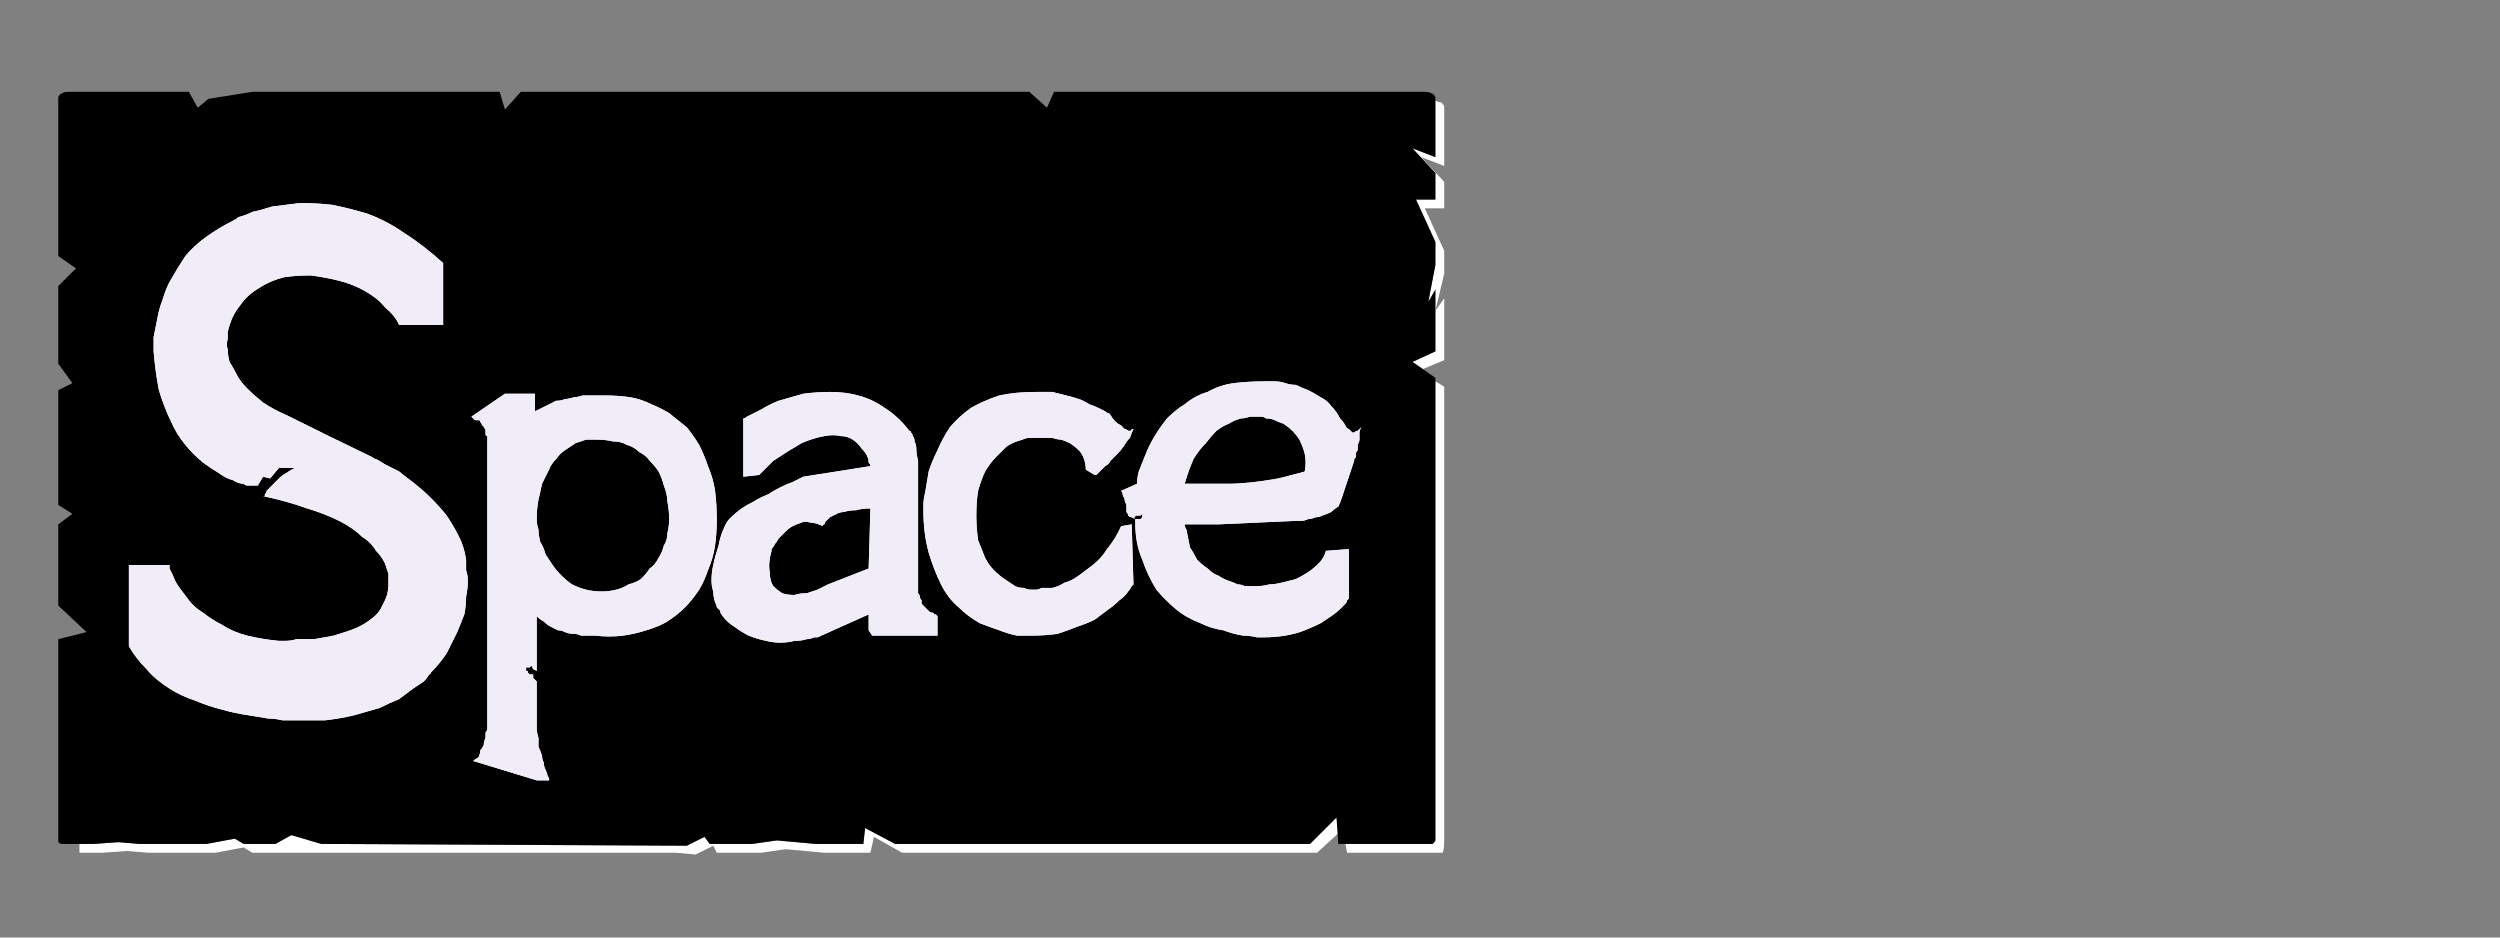 <?xml version="1.0" encoding="UTF-8" standalone="no"?>
<svg xmlns:ffdec="https://www.free-decompiler.com/flash" xmlns:xlink="http://www.w3.org/1999/xlink" ffdec:objectType="frame" height="26.55px" width="70.8px" xmlns="http://www.w3.org/2000/svg">
  <rect width="100%" height="100%" fill="#808080" stroke="none"/>
  <g transform="matrix(1.0, 0.0, 0.0, 1.0, 0.2, 0.4)">
    <use ffdec:characterId="27" height="26.0" transform="matrix(1.0, 0.0, 0.0, 1.0, 0.0, 0.0)" width="41.75" xlink:href="#shape0"/>
    <use ffdec:characterId="76" height="26.0" transform="matrix(1.0, 0.0, 0.0, 1.0, 0.0, 0.0)" width="41.75" xlink:href="#shape1"/>
    <use ffdec:characterId="76" height="26.0" transform="matrix(1.0, 0.0, 0.0, 1.0, 0.0, 0.0)" width="41.75" xlink:href="#shape1"/>
  </g>
  <defs>
    <g id="shape0" transform="matrix(1.0, 0.0, 0.0, 1.0, 0.0, 0.0)">
      <path d="M40.45 2.45 Q40.45 2.5 40.45 2.5 40.45 2.55 40.45 2.55 40.45 2.55 40.45 2.6 L40.45 4.05 39.8 3.8 40.45 4.5 40.45 5.25 39.9 5.25 40.45 6.45 40.45 7.1 40.25 8.15 40.45 7.8 40.45 9.55 39.8 9.85 40.1 10.05 40.7 9.8 40.7 8.05 40.45 8.4 40.7 7.35 40.7 6.7 40.15 5.5 40.7 5.5 40.7 4.75 40.05 4.05 40.7 4.3 40.7 2.85 Q40.7 2.8 40.7 2.8 40.7 2.7 40.7 2.65 40.7 2.55 40.65 2.55 40.65 2.5 40.6 2.5 40.55 2.5 40.45 2.45 L40.45 2.45 M40.45 10.4 L40.45 22.5 40.45 23.15 Q40.45 23.4 40.45 23.4 40.4 23.5 40.35 23.5 40.3 23.5 40.1 23.5 L39.45 23.5 38.8 23.5 37.9 23.5 37.95 23.75 39.05 23.75 39.7 23.75 40.35 23.75 Q40.6 23.75 40.65 23.75 40.7 23.7 40.7 23.4 L40.7 22.75 40.7 10.55 40.45 10.4 M37.65 22.75 L36.9 23.5 25.15 23.5 24.3 23.05 24.25 23.5 23.2 23.5 22.9 23.5 21.8 23.4 21.1 23.5 19.9 23.5 19.75 23.3 19.25 23.55 8.9 23.5 8.05 23.25 7.6 23.5 6.7 23.5 6.45 23.35 5.65 23.5 5.05 23.5 4.4 23.5 3.75 23.5 3.15 23.45 2.45 23.5 2.05 23.5 Q2.05 23.5 2.05 23.65 2.05 23.7 2.05 23.75 2.05 23.75 2.05 23.75 2.05 23.75 2.05 23.75 L2.7 23.75 3.4 23.7 4.0 23.75 4.65 23.75 5.25 23.75 5.9 23.75 6.7 23.6 6.95 23.75 7.85 23.75 18.15 23.75 18.95 23.75 19.5 23.8 20.0 23.55 20.1 23.75 21.35 23.75 22.05 23.65 23.15 23.75 23.45 23.75 24.45 23.75 24.55 23.3 25.35 23.75 37.1 23.75 37.7 23.2 37.65 22.75" fill="#ffffff" fill-rule="evenodd" stroke="none"/>
      <path d="M1.85 2.2 L5.15 2.2 5.4 2.65 5.7 2.4 6.95 2.2 13.95 2.2 14.1 2.7 14.55 2.2 15.85 2.2 28.95 2.2 29.45 2.65 29.65 2.2 30.3 2.2 40.1 2.2 Q40.3 2.2 40.35 2.25 40.4 2.25 40.45 2.35 40.45 2.4 40.45 2.55 40.45 2.55 40.45 2.6 L40.45 4.05 39.8 3.8 40.45 4.5 40.45 5.25 39.9 5.25 40.45 6.45 40.45 7.1 40.25 8.15 40.45 7.8 40.45 9.55 39.8 9.85 40.45 10.3 40.45 22.5 40.45 23.15 Q40.45 23.4 40.45 23.4 40.4 23.5 40.35 23.5 40.3 23.5 40.1 23.5 L39.45 23.5 38.8 23.5 37.7 23.5 37.65 22.75 36.9 23.5 25.15 23.5 24.3 23.05 24.25 23.5 23.2 23.5 22.9 23.5 21.8 23.4 21.1 23.5 19.9 23.5 19.75 23.3 19.25 23.55 8.9 23.5 8.05 23.25 7.6 23.5 6.7 23.5 6.45 23.35 5.65 23.5 5.05 23.5 4.4 23.5 3.75 23.5 3.15 23.45 2.45 23.5 1.85 23.5 Q1.8 23.5 1.8 23.5 1.8 23.5 1.8 23.5 1.6 23.5 1.55 23.5 1.5 23.5 1.45 23.45 1.45 23.4 1.45 23.2 1.45 23.2 1.45 23.2 1.45 23.2 1.45 23.2 1.45 23.15 1.45 23.15 L1.45 17.7 2.25 17.5 1.45 16.75 1.45 16.1 1.45 15.45 1.45 14.45 1.85 14.15 1.45 13.9 1.45 10.65 1.85 10.45 1.45 9.9 1.45 9.0 1.45 8.35 1.45 7.7 1.95 7.2 1.45 6.85 1.45 2.6 Q1.45 2.55 1.45 2.55 1.45 2.4 1.45 2.35 1.5 2.25 1.55 2.25 1.6 2.2 1.75 2.2 1.8 2.2 1.8 2.2 1.8 2.2 1.8 2.2 1.8 2.2 1.8 2.2 1.85 2.2 1.85 2.2 L1.85 2.2" fill="#000000" fill-rule="evenodd" stroke="none"/>
    </g>
    <g id="shape1" transform="matrix(1.0, 0.0, 0.0, 1.0, 0.0, 0.0)">
      <path d="M12.35 7.05 Q11.8 6.55 11.25 6.2 10.75 5.85 10.2 5.65 9.7 5.5 9.2 5.4 8.75 5.35 8.3 5.35 7.9 5.4 7.5 5.45 7.2 5.55 6.95 5.6 6.75 5.7 6.55 5.75 6.5 5.8 6.4 5.85 6.0 6.05 5.65 6.3 5.3 6.55 5.05 6.85 4.85 7.15 4.65 7.5 4.5 7.75 4.4 8.1 4.3 8.35 4.25 8.65 4.2 8.9 4.15 9.15 4.15 9.3 4.15 9.45 4.15 9.5 4.15 9.55 4.2 10.15 4.3 10.65 4.45 11.15 4.65 11.55 4.8 11.9 5.05 12.2 5.25 12.45 5.55 12.7 5.75 12.85 6.0 13.0 6.2 13.15 6.4 13.2 6.55 13.3 6.7 13.3 6.75 13.35 6.8 13.35 L7.1 13.35 7.25 13.1 7.45 13.15 7.7 12.85 8.15 12.85 Q8.05 12.9 7.9 13.0 7.8 13.05 7.7 13.15 7.65 13.2 7.55 13.3 7.5 13.35 7.45 13.4 7.4 13.45 7.35 13.5 7.35 13.55 7.3 13.6 7.3 13.65 7.3 13.65 7.25 13.65 7.25 13.65 7.95 13.8 8.5 14.0 9.0 14.15 9.4 14.35 9.8 14.55 10.05 14.8 10.3 14.95 10.45 15.2 10.6 15.35 10.7 15.55 10.75 15.7 10.8 15.85 10.8 16.0 10.8 16.1 10.8 16.1 10.8 16.15 10.8 16.45 10.65 16.7 10.55 16.95 10.35 17.1 10.1 17.3 9.85 17.4 9.6 17.5 9.25 17.6 9.0 17.65 8.7 17.7 8.45 17.7 8.2 17.7 8.05 17.75 7.85 17.75 7.8 17.75 7.7 17.75 7.2 17.7 6.8 17.6 6.4 17.5 6.1 17.3 5.8 17.15 5.55 16.95 5.3 16.8 5.15 16.6 5.0 16.4 4.85 16.2 4.75 16.05 4.7 15.9 4.65 15.8 4.6 15.7 4.6 15.65 4.6 15.6 L3.45 15.6 3.45 17.9 Q3.65 18.25 3.95 18.55 4.2 18.85 4.6 19.1 4.9 19.3 5.35 19.45 5.7 19.6 6.1 19.7 6.45 19.8 6.8 19.85 7.1 19.9 7.4 19.95 7.6 19.95 7.8 20.0 7.9 20.0 7.95 20.0 8.5 20.0 9.0 20.0 9.45 19.95 9.85 19.85 10.2 19.75 10.55 19.65 10.85 19.5 11.1 19.4 11.3 19.25 11.5 19.1 11.65 19.0 11.8 18.9 11.9 18.8 11.95 18.7 12.0 18.7 12.0 18.65 12.25 18.4 12.45 18.1 12.6 17.8 12.75 17.5 12.85 17.25 12.95 17.0 13.0 16.75 13.0 16.5 13.05 16.25 13.05 16.05 13.05 15.9 13.0 15.75 13.0 15.6 13.0 15.5 13.0 15.45 13.0 15.45 12.95 15.1 12.8 14.8 12.65 14.5 12.45 14.2 12.25 13.95 12.0 13.7 11.8 13.5 11.55 13.3 11.35 13.15 11.1 12.95 10.9 12.85 10.7 12.75 10.55 12.65 10.45 12.6 10.4 12.6 10.35 12.55 9.1 11.95 7.9 11.35 7.55 11.2 7.25 11.0 7.0 10.8 6.8 10.6 6.6 10.4 6.5 10.2 6.4 10.0 6.3 9.85 6.25 9.65 6.25 9.5 6.2 9.35 6.25 9.2 6.25 9.15 6.25 9.05 6.25 9.0 6.25 9.0 6.35 8.55 6.6 8.25 6.8 7.95 7.15 7.75 7.45 7.55 7.85 7.45 8.2 7.4 8.6 7.4 9.0 7.45 9.4 7.55 9.8 7.65 10.15 7.85 10.5 8.05 10.7 8.3 11.0 8.55 11.1 8.8 L12.35 8.8 12.35 7.05" fill="#f1edf8" fill-rule="evenodd" stroke="none"/>
      <path d="M16.95 10.8 Q16.9 10.8 16.9 10.8 L16.9 10.8 Q16.75 10.8 16.6 10.8 16.45 10.8 16.3 10.8 16.15 10.85 16.05 10.85 15.9 10.9 15.8 10.9 15.7 10.95 15.55 10.95 15.45 11.0 15.35 11.05 15.25 11.1 15.15 11.15 15.05 11.2 14.95 11.25 L14.95 10.75 14.1 10.75 13.15 11.4 13.25 11.5 Q13.3 11.5 13.35 11.5 13.4 11.5 13.4 11.55 13.45 11.6 13.45 11.65 13.5 11.65 13.5 11.7 13.55 11.75 13.55 11.8 13.55 11.85 13.55 11.9 13.55 11.95 13.6 11.95 13.6 11.95 13.6 12.0 L13.6 12.0 Q13.6 12.0 13.6 12.0 L13.6 12.8 13.6 20.1 Q13.6 20.1 13.6 20.15 13.6 20.1 13.6 20.2 13.6 20.3 13.55 20.35 13.55 20.45 13.55 20.5 13.5 20.6 13.5 20.7 13.45 20.8 13.4 20.85 13.4 20.95 13.35 21.05 13.25 21.1 13.2 21.15 L15.0 21.7 15.35 21.7 Q15.35 21.7 15.35 21.65 15.35 21.65 15.3 21.55 15.3 21.5 15.25 21.4 15.2 21.3 15.2 21.2 15.15 21.1 15.15 21.0 15.1 20.85 15.05 20.75 15.05 20.6 15.05 20.5 15.0 20.35 15.0 20.2 L15.0 18.9 14.9 18.8 14.9 18.7 14.8 18.7 14.75 18.65 14.75 18.6 14.7 18.6 14.7 18.5 14.8 18.5 14.85 18.45 14.9 18.55 15.0 18.6 15.0 17.05 Q15.1 17.15 15.2 17.2 15.3 17.3 15.4 17.35 15.5 17.4 15.6 17.45 15.7 17.45 15.8 17.5 15.9 17.55 16.05 17.55 16.15 17.55 16.25 17.6 16.35 17.6 16.45 17.6 16.5 17.6 16.65 17.6 17.05 17.65 17.45 17.6 17.8 17.55 18.1 17.45 18.45 17.35 18.7 17.2 19.0 17.0 19.2 16.8 19.4 16.6 19.6 16.3 19.75 16.05 19.85 15.75 20.0 15.4 20.05 15.05 20.1 14.7 20.1 14.3 20.1 13.9 20.05 13.5 20.0 13.15 19.85 12.8 19.75 12.5 19.6 12.2 19.45 11.95 19.25 11.7 19.0 11.5 18.75 11.3 18.5 11.15 18.25 11.05 17.95 10.9 17.65 10.85 17.3 10.8 16.95 10.8 L16.95 10.8 M16.85 16.35 Q16.6 16.35 16.4 16.3 16.2 16.25 16.0 16.15 15.85 16.05 15.7 15.9 15.55 15.75 15.45 15.6 15.35 15.45 15.25 15.3 15.2 15.1 15.1 14.95 15.05 14.75 15.05 14.6 15.0 14.45 15.0 14.3 15.0 14.0 15.05 13.75 15.1 13.55 15.15 13.3 15.25 13.1 15.35 12.9 15.4 12.75 15.55 12.6 15.65 12.45 15.8 12.35 15.95 12.25 16.1 12.15 16.25 12.1 16.4 12.05 16.55 12.05 16.7 12.05 16.95 12.05 17.15 12.1 17.4 12.1 17.55 12.2 17.75 12.25 17.9 12.4 18.1 12.5 18.2 12.65 18.35 12.8 18.45 12.95 18.55 13.15 18.6 13.35 18.7 13.6 18.7 13.8 18.75 14.05 18.75 14.3 18.75 14.5 18.7 14.7 18.7 14.9 18.6 15.05 18.55 15.25 18.45 15.4 18.35 15.6 18.2 15.7 18.1 15.85 17.95 16.0 17.8 16.1 17.6 16.15 17.45 16.25 17.25 16.3 17.05 16.35 16.85 16.35 L16.85 16.35" fill="#f1edf8" fill-rule="evenodd" stroke="none"/>
      <path d="M26.3 17.0 Q26.3 17.0 26.25 17.0 26.25 16.95 26.2 16.95 26.15 16.95 26.1 16.9 26.05 16.85 26.0 16.8 25.95 16.75 25.9 16.7 25.9 16.65 25.9 16.6 25.85 16.55 25.85 16.5 25.85 16.45 25.8 16.4 25.8 16.35 25.8 16.35 25.8 16.35 25.8 16.3 25.8 16.3 25.8 15.4 25.8 14.25 25.8 13.55 25.8 13.3 25.8 13.05 25.8 12.8 25.8 12.65 25.75 12.45 25.75 12.3 25.75 12.2 25.7 12.1 25.7 12.0 25.65 11.95 25.65 11.9 25.6 11.85 25.6 11.8 25.55 11.8 25.55 11.8 25.55 11.8 25.25 11.4 24.85 11.15 24.5 10.9 24.1 10.8 23.75 10.7 23.3 10.7 22.95 10.7 22.55 10.75 22.2 10.85 21.85 10.95 21.6 11.05 21.35 11.2 21.15 11.3 20.95 11.4 20.9 11.45 20.85 11.45 L20.85 13.1 21.3 13.05 21.7 12.65 Q22.15 12.35 22.5 12.15 22.85 12.0 23.15 11.95 23.4 11.9 23.6 11.95 23.8 11.95 23.95 12.05 24.1 12.15 24.2 12.3 24.3 12.4 24.35 12.5 24.4 12.6 24.4 12.7 24.45 12.75 24.45 12.8 L22.55 13.1 Q22.55 13.1 22.45 13.15 22.35 13.2 22.25 13.25 22.1 13.3 21.9 13.4 21.7 13.5 21.55 13.6 21.3 13.7 21.15 13.8 20.95 13.9 20.8 14.0 20.6 14.15 20.5 14.25 20.4 14.35 20.35 14.45 20.2 14.75 20.15 15.05 20.05 15.35 20.0 15.6 19.95 15.8 19.95 16.05 19.95 16.2 20.0 16.35 20.0 16.5 20.05 16.65 20.1 16.75 20.1 16.8 20.15 16.85 20.2 16.9 20.2 16.95 20.2 16.95 20.35 17.2 20.6 17.35 20.8 17.5 21.0 17.6 21.25 17.7 21.5 17.75 21.7 17.8 21.9 17.8 22.1 17.8 22.3 17.75 22.5 17.75 22.65 17.7 22.75 17.7 22.85 17.65 22.9 17.65 22.95 17.65 L24.4 17.0 24.4 17.45 24.5 17.6 26.35 17.6 26.35 17.05 26.3 17.0 M24.4 15.7 L23.25 16.15 Q23.25 16.15 23.15 16.2 23.05 16.25 22.95 16.3 22.8 16.35 22.65 16.4 22.45 16.4 22.3 16.45 22.1 16.45 21.95 16.4 21.8 16.3 21.7 16.2 21.6 16.05 21.6 15.8 21.55 15.55 21.65 15.2 21.65 15.2 21.65 15.15 21.7 15.1 21.75 15.0 21.8 14.95 21.85 14.85 21.95 14.75 22.05 14.65 22.15 14.55 22.25 14.5 22.35 14.45 22.5 14.4 22.6 14.35 22.75 14.4 22.9 14.4 23.1 14.5 23.1 14.5 23.1 14.5 23.1 14.45 23.15 14.45 23.15 14.4 23.2 14.35 23.25 14.3 23.3 14.25 23.4 14.2 23.5 14.15 23.6 14.1 23.7 14.1 23.85 14.05 24.05 14.05 24.2 14.0 24.45 14.0 L24.4 15.7 24.4 15.7" fill="#f1edf8" fill-rule="evenodd" stroke="none"/>
      <path d="M29.05 16.3 Q29.05 16.3 29.0 16.3 28.9 16.3 28.8 16.25 28.65 16.25 28.55 16.2 28.4 16.1 28.25 16.0 28.1 15.9 27.95 15.75 27.8 15.6 27.7 15.4 27.6 15.15 27.5 14.9 27.45 14.55 27.45 14.2 27.45 13.8 27.5 13.5 27.6 13.15 27.7 12.95 27.85 12.7 28.0 12.55 28.15 12.4 28.3 12.25 28.45 12.15 28.6 12.1 28.75 12.05 28.9 12.0 29.0 12.0 29.1 12.0 29.1 12.0 29.15 12.0 29.15 12.0 29.2 12.0 29.3 12.0 29.35 12.0 29.5 12.0 29.6 12.0 29.75 12.05 29.85 12.05 30.0 12.1 30.1 12.15 30.25 12.25 30.35 12.35 30.45 12.45 30.5 12.6 30.55 12.75 30.55 12.9 L30.8 13.05 Q30.8 13.05 30.85 13.05 30.9 13.0 30.95 12.95 31.0 12.9 31.1 12.8 31.2 12.75 31.25 12.65 31.35 12.55 31.45 12.45 31.55 12.35 31.65 12.2 31.7 12.1 31.8 12.0 31.85 11.85 31.9 11.75 31.9 11.75 31.9 11.75 31.9 11.75 31.85 11.75 31.85 11.8 31.8 11.8 31.8 11.8 31.75 11.8 31.7 11.75 31.65 11.75 31.6 11.7 31.55 11.65 31.45 11.6 31.4 11.55 31.3 11.45 31.25 11.35 31.25 11.35 31.2 11.3 31.15 11.3 31.1 11.25 31.0 11.2 30.9 11.15 30.8 11.1 30.65 11.05 30.5 10.95 30.35 10.9 30.2 10.85 30.0 10.8 29.8 10.75 29.6 10.7 29.4 10.7 29.15 10.7 28.55 10.7 28.1 10.8 27.65 10.95 27.3 11.15 26.95 11.4 26.7 11.7 26.5 12.0 26.35 12.35 26.2 12.65 26.1 12.95 26.05 13.25 26.0 13.55 25.95 13.75 25.95 13.9 25.95 14.0 25.95 14.05 25.95 14.7 26.1 15.25 26.25 15.75 26.45 16.15 26.65 16.55 26.95 16.8 27.2 17.05 27.55 17.25 27.8 17.35 28.1 17.45 28.35 17.55 28.6 17.6 28.75 17.6 28.95 17.6 29.0 17.6 29.05 17.6 29.4 17.6 29.75 17.55 30.05 17.45 30.3 17.35 30.6 17.25 30.8 17.15 31.0 17.0 31.2 16.85 31.35 16.75 31.5 16.6 31.65 16.5 31.75 16.35 31.8 16.3 31.85 16.2 31.9 16.15 31.9 16.15 L31.85 14.45 31.55 14.5 Q31.4 14.85 31.15 15.15 31.0 15.4 30.75 15.6 30.55 15.75 30.35 15.9 30.15 16.05 29.95 16.1 29.8 16.2 29.6 16.25 29.45 16.25 29.3 16.25 29.2 16.3 29.15 16.3 29.1 16.3 29.05 16.3 L29.05 16.3" fill="#f1edf8" fill-rule="evenodd" stroke="none"/>
      <path d="M35.1 16.2 Q35.1 16.2 35.05 16.2 34.95 16.15 34.85 16.15 34.75 16.1 34.6 16.05 34.45 16.0 34.3 15.9 34.15 15.85 34.0 15.7 33.85 15.6 33.7 15.45 33.6 15.25 33.5 15.1 33.45 14.85 33.4 14.6 33.4 14.6 33.35 14.5 33.35 14.45 33.35 14.45 L34.3 14.45 36.5 14.35 Q36.5 14.35 36.55 14.35 36.6 14.35 36.65 14.35 36.75 14.35 36.85 14.3 36.95 14.3 37.05 14.25 37.15 14.25 37.25 14.2 37.4 14.15 37.5 14.1 37.6 14.0 37.7 13.95 37.75 13.85 37.8 13.7 L38.15 12.65 Q38.15 12.65 38.15 12.6 38.15 12.6 38.2 12.55 38.2 12.5 38.2 12.45 38.2 12.4 38.25 12.35 38.25 12.25 38.25 12.2 38.3 12.1 38.3 12.05 38.3 11.95 38.3 11.85 38.3 11.8 38.35 11.7 38.35 11.7 38.35 11.7 38.3 11.75 38.3 11.75 38.25 11.8 38.25 11.8 38.2 11.8 38.15 11.85 38.15 11.85 38.1 11.85 38.05 11.8 38.0 11.75 37.95 11.75 37.9 11.65 37.85 11.55 37.75 11.45 37.65 11.25 37.5 11.1 37.4 10.95 37.2 10.85 37.05 10.75 36.85 10.65 36.7 10.6 36.5 10.5 36.35 10.5 36.2 10.45 36.05 10.4 35.9 10.4 35.8 10.4 35.7 10.4 35.7 10.4 35.65 10.4 35.15 10.4 34.75 10.45 34.35 10.5 34.0 10.7 33.65 10.8 33.35 11.05 33.1 11.2 32.85 11.45 32.65 11.7 32.5 11.95 32.35 12.2 32.25 12.45 32.15 12.7 32.05 12.95 32.0 13.15 32.0 13.3 L31.55 13.5 Q31.6 13.55 31.6 13.65 31.65 13.7 31.65 13.75 31.65 13.8 31.7 13.9 31.7 14.0 31.7 14.0 31.7 14.05 31.7 14.1 31.75 14.15 31.75 14.2 31.8 14.25 31.85 14.25 31.85 14.25 31.95 14.3 L31.9 14.25 31.95 14.25 31.95 14.25 31.95 14.2 32.1 14.2 32.1 14.2 32.15 14.15 32.15 14.25 32.1 14.3 32.05 14.3 32.0 14.3 31.95 14.3 Q31.95 14.35 31.95 14.4 31.95 15.0 32.15 15.45 32.3 15.9 32.55 16.3 32.8 16.6 33.1 16.85 33.4 17.1 33.8 17.25 34.1 17.4 34.45 17.45 34.7 17.55 35.0 17.6 35.2 17.6 35.4 17.65 35.45 17.65 35.55 17.65 35.9 17.65 36.2 17.6 36.5 17.55 36.75 17.45 37.0 17.35 37.2 17.25 37.35 17.15 37.5 17.05 37.65 16.95 37.75 16.85 37.8 16.8 37.9 16.7 37.95 16.65 37.95 16.6 38.0 16.55 38.0 16.55 L38.0 15.15 37.35 15.2 Q37.3 15.4 37.15 15.55 37.0 15.7 36.85 15.8 36.7 15.9 36.5 16.0 36.3 16.05 36.1 16.1 35.9 16.15 35.75 16.15 35.55 16.2 35.4 16.2 35.3 16.2 35.2 16.2 35.15 16.2 35.1 16.2 L35.1 16.2 M35.45 11.4 Q35.45 11.4 35.5 11.4 35.6 11.4 35.65 11.45 35.8 11.45 35.9 11.5 36.0 11.55 36.15 11.6 36.3 11.7 36.4 11.8 36.5 11.9 36.6 12.05 36.7 12.25 36.75 12.45 36.8 12.7 36.75 12.95 36.8 12.95 36.0 13.15 35.15 13.3 34.6 13.3 L33.35 13.3 Q33.45 12.95 33.6 12.6 33.75 12.35 33.95 12.15 34.1 11.95 34.25 11.8 34.45 11.65 34.6 11.6 34.75 11.5 34.95 11.45 35.05 11.45 35.2 11.4 35.3 11.4 35.35 11.4 35.4 11.4 35.45 11.4 L35.45 11.4" fill="#f1edf8" fill-rule="evenodd" stroke="none"/>
    </g>
  </defs>
</svg>
